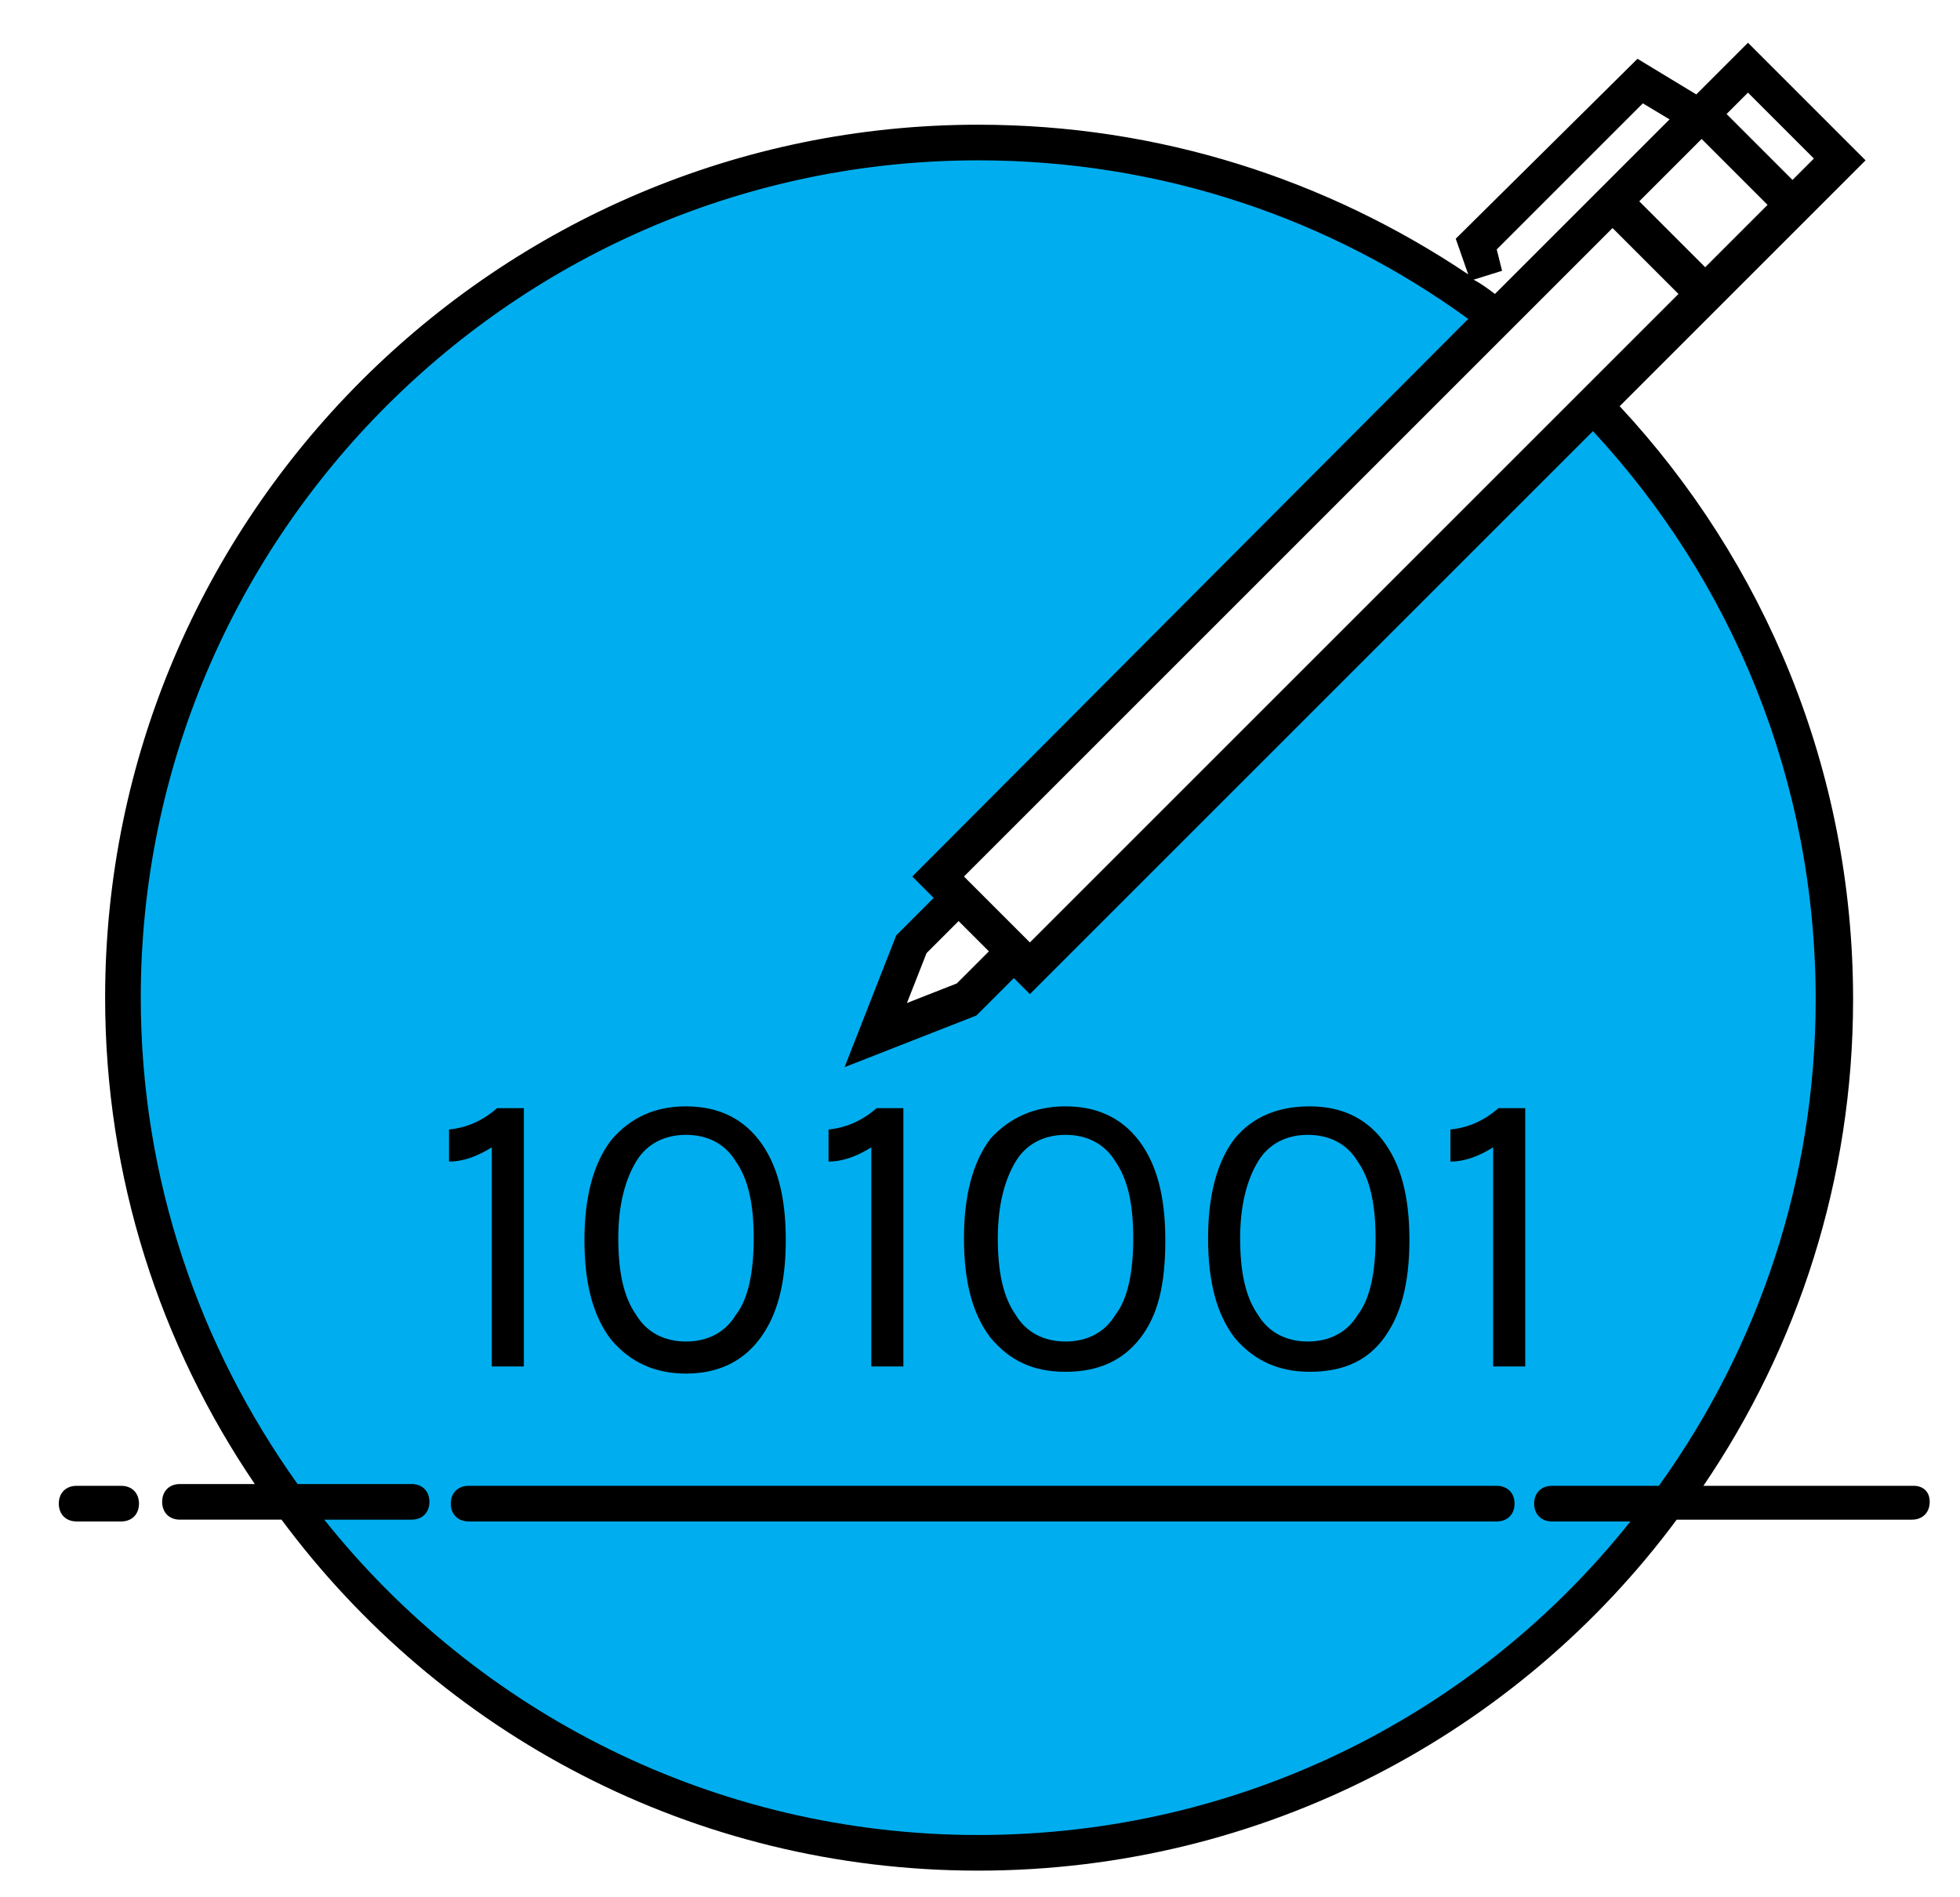 <?xml version="1.0" encoding="utf-8"?>
<!-- Generator: Adobe Illustrator 19.1.0, SVG Export Plug-In . SVG Version: 6.00 Build 0)  -->
<svg version="1.1" id="Layer_1" xmlns="http://www.w3.org/2000/svg" xmlns:xlink="http://www.w3.org/1999/xlink" x="0px" y="0px"
	 viewBox="0 0 110 106.5" enable-background="new 0 0 110 106.5" xml:space="preserve">
<path fill="#00AEEF" d="M89.5,22.7L57.8,54.3l-0.9-0.9l-2.7,2.7l-5.1,2l2-5.1l2.7-2.7l-1.2-1.2L84,17.8C75.9,11.7,65.9,8,54.9,8
	c-26.5,0-48,21.5-48,48c0,26.5,21.5,48,48,48c26.5,0,48-21.5,48-48C102.9,43.1,97.8,31.3,89.5,22.7z"/>
<path d="M6.8,85.4H4.3c-0.6,0-1-0.4-1-1s0.4-1,1-1h2.5c0.6,0,1,0.4,1,1S7.4,85.4,6.8,85.4z"/>
<path d="M84,83.4H26.3c-0.6,0-1,0.4-1,1s0.4,1,1,1H84c0.6,0,1-0.4,1-1S84.6,83.4,84,83.4z"/>
<path d="M107.4,83.4H95.6c5.3-7.8,8.4-17.2,8.4-27.3c0-12.9-5-24.6-13.1-33.3l13.8-13.8l-6.6-6.6l-2.9,2.9l-3.3-2L81.7,13.4l0.7,2
	C74.5,10.1,65.1,7,54.9,7c-27,0-49,22-49,49c0,10.1,3.1,19.5,8.4,27.3h-4.2c-0.6,0-1,0.4-1,1s0.4,1,1,1h5.7
	C24.7,97.3,38.9,105,54.9,105c16,0,30.3-7.7,39.2-19.7h13.2c0.6,0,1-0.4,1-1S107.9,83.4,107.4,83.4z M57.8,52.9l-3.7-3.7l36.4-36.4
	l3.7,3.7L57.8,52.9z M55.5,53.4l-1.8,1.8l-2.8,1.1l1.1-2.8l1.8-1.8L55.5,53.4z M101.8,8.9l-1.2,1.2l-3.7-3.7l1.2-1.2 M95.5,7.8
	l3.7,3.7l-3.5,3.5l-3.7-3.7L95.5,7.8z M84,14l8.2-8.2l1.5,0.9l-9.8,9.8c-0.4-0.3-0.8-0.6-1.2-0.8l1.6-0.5L84,14z M93.1,83.4h-6
	c-0.6,0-1,0.4-1,1s0.4,1,1,1h4.4C83,96.1,69.8,103,54.9,103c-14.8,0-28.1-6.9-36.7-17.7h4.9c0.6,0,1-0.4,1-1s-0.4-1-1-1h-6.4
	C11.2,75.6,7.9,66.2,7.9,56c0-25.9,21.1-47,47-47c10.3,0,19.8,3.3,27.5,8.9L51.2,49.2l1.2,1.2l-2.1,2.1l-2.9,7.4l7.4-2.9l2.1-2.1
	l0.9,0.9l31.6-31.6c7.8,8.4,12.5,19.6,12.5,31.9C101.9,66.2,98.7,75.6,93.1,83.4z"/>
<g>
	<path d="M25.2,63.4c1-0.1,1.9-0.5,2.7-1.2h1.5v14.5h-1.8V64.4c-0.8,0.5-1.6,0.8-2.4,0.8V63.4z"/>
	<path d="M38.5,62.1c1.7,0,3.1,0.6,4.1,1.9c1,1.3,1.5,3.1,1.5,5.6s-0.5,4.3-1.5,5.6c-1,1.3-2.4,1.9-4.1,1.9s-3.1-0.6-4.2-1.9
		c-1-1.3-1.5-3.1-1.5-5.6c0-2.4,0.5-4.3,1.5-5.6C35.4,62.7,36.8,62.1,38.5,62.1z M42.3,69.5c0-1.9-0.3-3.3-1-4.3
		c-0.6-1-1.6-1.5-2.8-1.5s-2.2,0.5-2.8,1.5c-0.6,1-1,2.4-1,4.3s0.3,3.3,1,4.3c0.6,1,1.6,1.5,2.8,1.5s2.2-0.5,2.8-1.5
		C42,72.9,42.3,71.4,42.3,69.5z"/>
	<path d="M46.5,63.4c1-0.1,1.9-0.5,2.7-1.2h1.5v14.5h-1.8V64.4c-0.8,0.5-1.6,0.8-2.4,0.8V63.4z"/>
	<path d="M59.8,62.1c1.7,0,3.1,0.6,4.1,1.9s1.5,3.1,1.5,5.6S65,73.8,64,75.1S61.6,77,59.8,77s-3.1-0.6-4.2-1.9
		c-1-1.3-1.5-3.1-1.5-5.6c0-2.4,0.5-4.3,1.5-5.6C56.7,62.7,58.1,62.1,59.8,62.1z M63.6,69.5c0-1.9-0.3-3.3-1-4.3
		c-0.6-1-1.6-1.5-2.8-1.5s-2.2,0.5-2.8,1.5c-0.6,1-1,2.4-1,4.3s0.3,3.3,1,4.3c0.6,1,1.6,1.5,2.8,1.5s2.2-0.5,2.8-1.5
		C63.3,72.9,63.6,71.4,63.6,69.5z"/>
	<path d="M73.5,62.1c1.7,0,3.1,0.6,4.1,1.9s1.5,3.1,1.5,5.6s-0.5,4.3-1.5,5.6S75.2,77,73.5,77s-3.1-0.6-4.2-1.9
		c-1-1.3-1.5-3.1-1.5-5.6c0-2.4,0.5-4.3,1.5-5.6C70.3,62.7,71.7,62.1,73.5,62.1z M77.2,69.5c0-1.9-0.3-3.3-1-4.3
		c-0.6-1-1.6-1.5-2.8-1.5s-2.2,0.5-2.8,1.5c-0.6,1-1,2.4-1,4.3s0.3,3.3,1,4.3c0.6,1,1.6,1.5,2.8,1.5s2.2-0.5,2.8-1.5
		C76.9,72.9,77.2,71.4,77.2,69.5z"/>
	<path d="M81.4,63.4c1-0.1,1.9-0.5,2.7-1.2h1.5v14.5h-1.8V64.4c-0.8,0.5-1.6,0.8-2.4,0.8V63.4z"/>
</g>
</svg>
